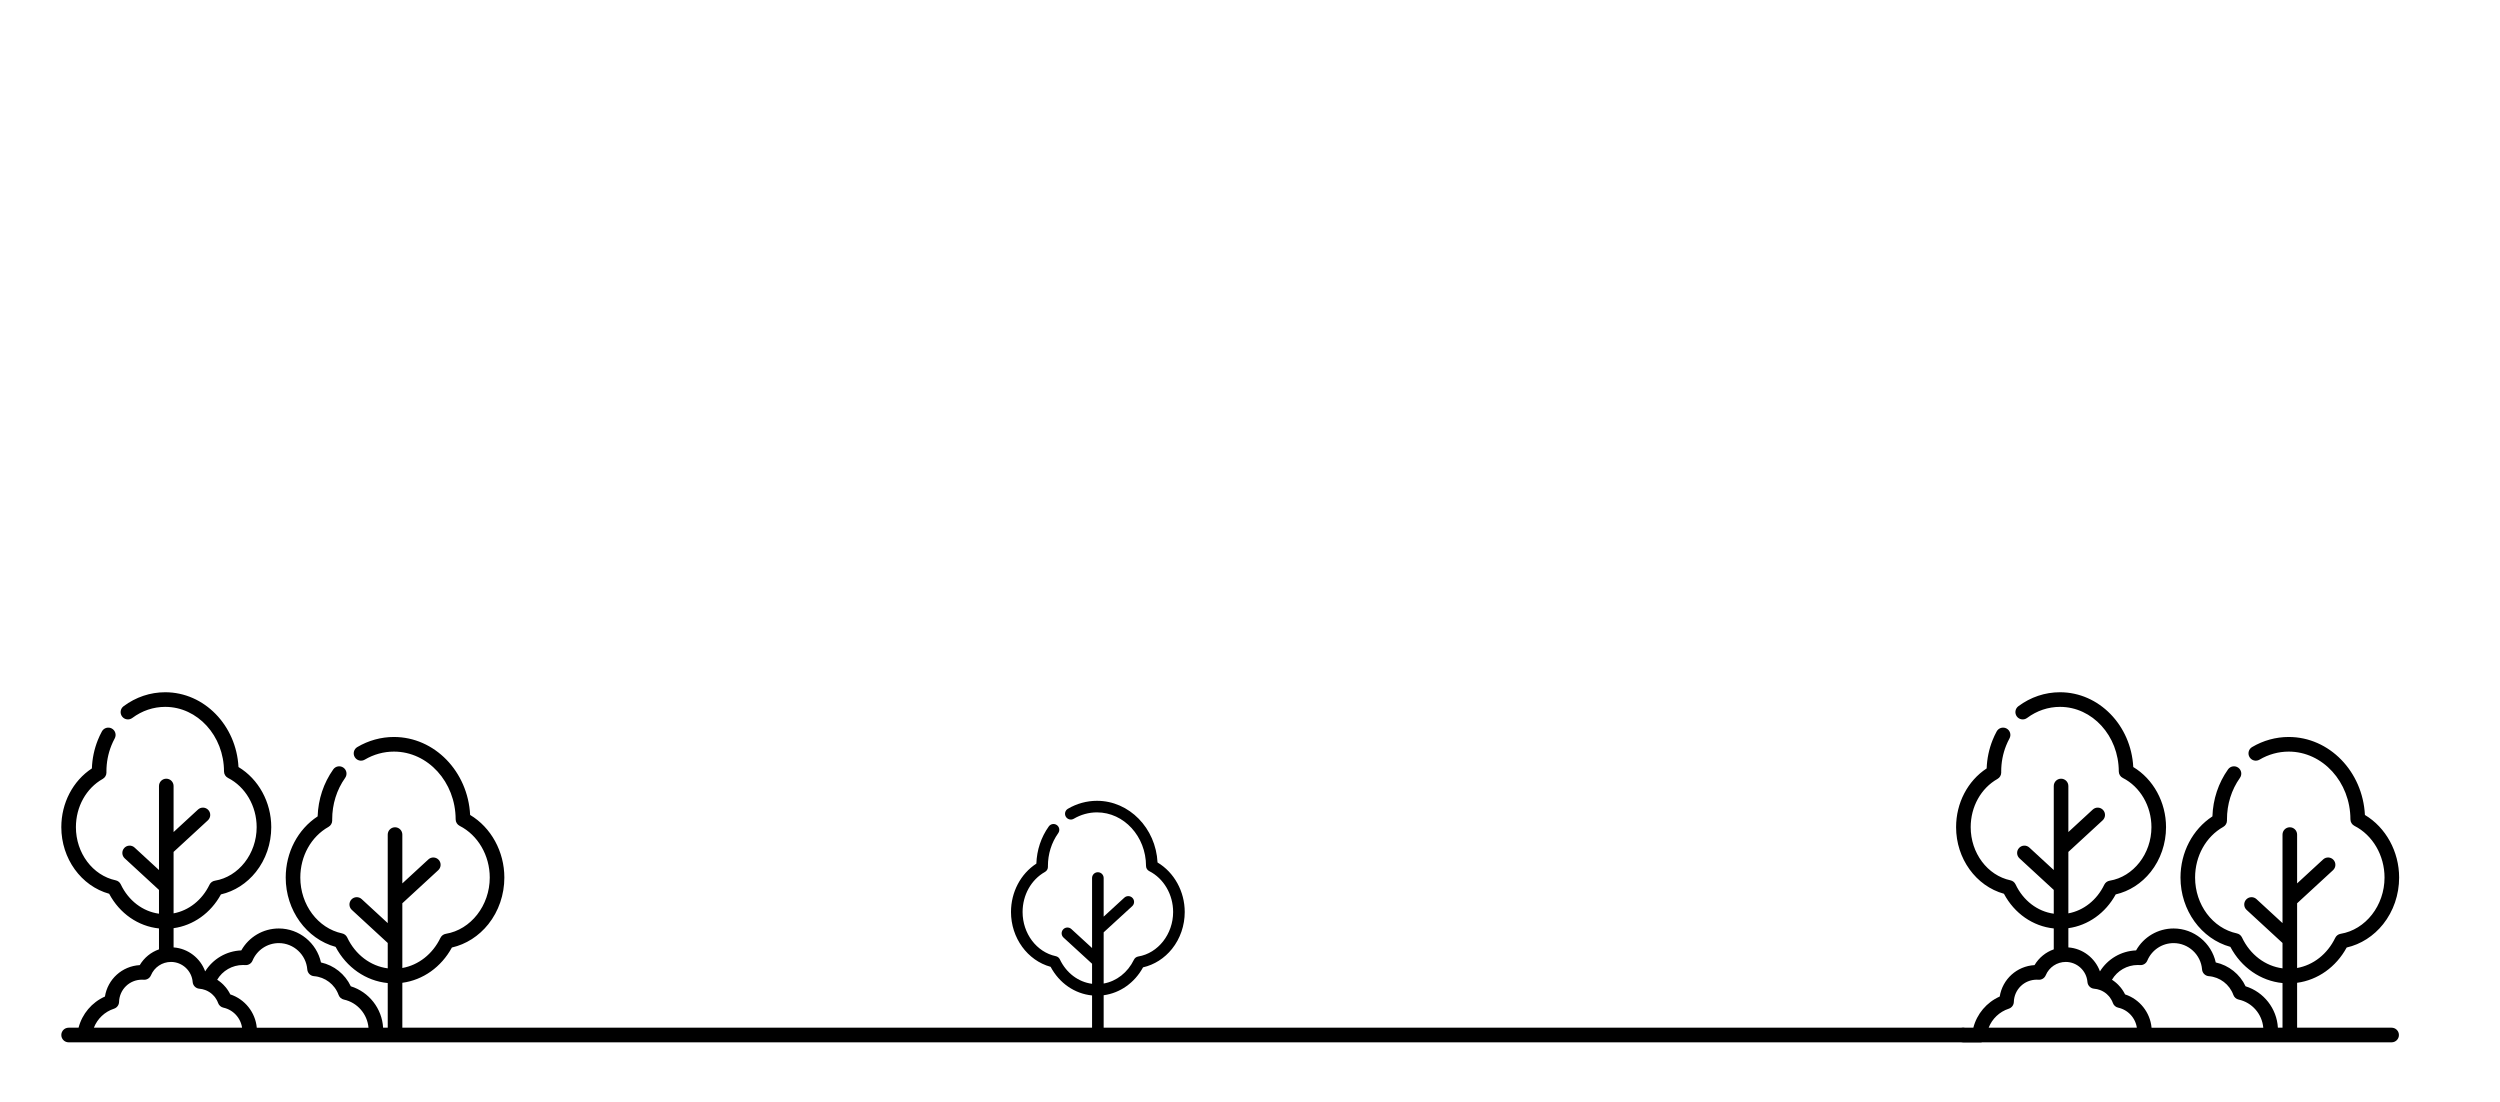 <?xml version="1.0" encoding="UTF-8"?>
<svg width="1264px" height="557px" viewBox="0 0 1264 557" version="1.1" xmlns="http://www.w3.org/2000/svg" xmlns:xlink="http://www.w3.org/1999/xlink">
    <!-- Generator: Sketch 52.6 (67491) - http://www.bohemiancoding.com/sketch -->
    <title>travel</title>
    <desc>Created with Sketch.</desc>
    <g id="travel" stroke="none" stroke-width="1" fill="none" fill-rule="evenodd">
        <rect fill="#FFFFFF" x="0" y="0" width="1264" height="557"></rect>
        <g id="garden" transform="translate(31, 350)" fill="#000000" fill-rule="nonzero">
            <path d="M961.638,169.604 L172.419,169.605 L172.419,146.903 C182.854,145.497 192.102,138.967 197.48,129.068 C204.624,127.432 211.115,123.287 215.917,117.256 C221.129,110.709 224,102.341 224,93.694 C224,80.54 217.277,68.365 206.7,62.041 C205.598,40.105 188.721,22.615 168.165,22.615 C161.695,22.615 155.293,24.379 149.652,27.717 C147.897,28.755 147.314,31.022 148.351,32.781 C149.388,34.54 151.651,35.123 153.405,34.085 C157.911,31.419 163.014,30.01 168.165,30.01 C185.343,30.01 199.344,45.375 199.376,64.261 C199.379,65.653 200.161,66.925 201.4,67.554 C210.645,72.242 216.619,82.502 216.619,93.693 C216.619,107.818 207.072,120.046 194.411,122.138 C193.226,122.335 192.21,123.096 191.688,124.181 C187.729,132.408 180.575,137.969 172.419,139.417 L172.419,106.697 L190.582,89.963 C192.082,88.58 192.18,86.241 190.8,84.738 C189.42,83.235 187.086,83.136 185.586,84.519 L172.419,96.65 L172.419,71.967 C172.419,69.925 170.766,68.269 168.728,68.269 C166.69,68.269 165.037,69.925 165.037,71.967 L165.037,116.721 L151.87,104.59 C150.37,103.207 148.035,103.306 146.656,104.809 C145.276,106.312 145.374,108.651 146.874,110.033 L165.038,126.768 L165.038,139.59 C156.335,138.467 148.66,132.697 144.542,123.967 C144.05,122.924 143.099,122.17 141.972,121.931 C129.726,119.324 120.838,107.449 120.838,93.693 C120.838,82.847 126.297,73.031 135.084,68.076 C136.26,67.413 136.981,66.16 136.965,64.808 C136.964,64.706 136.96,64.604 136.957,64.503 C136.955,64.444 136.953,64.386 136.953,64.327 C136.953,56.625 139.221,49.346 143.514,43.281 C144.693,41.614 144.3,39.306 142.638,38.126 C140.975,36.944 138.671,37.338 137.493,39.003 C132.603,45.913 129.889,54.099 129.598,62.766 C119.589,69.306 113.457,80.954 113.457,93.694 C113.457,110.265 123.957,124.699 138.674,128.735 C144.213,139.188 154.01,145.952 165.039,147.034 L165.039,169.605 L162.701,169.605 C162.157,159.928 155.555,151.509 146.361,148.667 C143.476,142.517 137.873,138.058 131.283,136.613 C129.123,126.774 120.283,119.438 109.982,119.438 C102.039,119.438 94.837,123.715 90.997,130.523 C83.436,130.811 76.638,134.859 72.732,141.129 C70.299,134.42 64.064,129.536 56.765,129.011 L56.765,119.289 C66.728,117.901 75.55,111.657 80.705,102.212 C87.552,100.627 93.771,96.647 98.375,90.864 C103.388,84.569 106.148,76.522 106.148,68.208 C106.148,55.589 99.713,43.906 89.581,37.811 C88.482,16.766 72.272,0 52.534,0 C44.964,0 37.681,2.446 31.475,7.076 C29.84,8.295 29.501,10.612 30.718,12.25 C31.934,13.887 34.247,14.227 35.882,13.008 C40.805,9.336 46.563,7.395 52.534,7.395 C68.893,7.395 82.227,22.035 82.258,40.029 C82.261,41.421 83.043,42.694 84.282,43.322 C93.081,47.784 98.766,57.552 98.766,68.208 C98.766,81.654 89.683,93.295 77.637,95.285 C76.452,95.481 75.435,96.243 74.913,97.328 C71.175,105.095 64.447,110.367 56.764,111.796 L56.764,80.727 L74.103,64.753 C75.603,63.37 75.701,61.031 74.321,59.528 C72.942,58.025 70.607,57.926 69.107,59.309 L56.764,70.681 L56.764,47.408 C56.764,45.365 55.112,43.71 53.073,43.71 C51.035,43.71 49.383,45.365 49.383,47.408 L49.383,89.896 L37.04,78.525 C35.54,77.142 33.205,77.24 31.826,78.743 C30.446,80.247 30.544,82.586 32.044,83.968 L49.382,99.942 L49.382,111.969 C41.177,110.845 33.951,105.374 30.059,97.125 C29.567,96.081 28.616,95.328 27.49,95.089 C15.838,92.607 7.381,81.303 7.381,68.208 C7.381,57.88 12.576,48.535 20.94,43.819 C22.115,43.156 22.836,41.905 22.82,40.554 C22.819,40.454 22.816,40.354 22.813,40.255 C22.811,40.201 22.809,40.147 22.809,40.093 C22.809,35.519 23.65,31.096 25.309,26.947 C25.802,25.715 26.371,24.504 26.999,23.348 C27.974,21.554 27.314,19.309 25.523,18.332 C23.733,17.355 21.492,18.017 20.517,19.811 C19.751,21.22 19.058,22.696 18.458,24.197 C16.64,28.743 15.632,33.55 15.456,38.511 C5.87,44.808 0,55.986 0,68.208 C0,84.118 10.07,97.982 24.192,101.889 C29.502,111.864 38.851,118.335 49.383,119.419 L49.383,129.995 C45.344,131.409 41.887,134.205 39.663,137.96 C30.701,138.471 23.459,145.103 22.055,153.85 C15.445,156.791 10.531,162.624 8.721,169.604 L3.691,169.604 C1.652,169.604 0,171.26 0,173.302 C0,175.344 1.652,177 3.691,177 L11.776,177 L95.09,177 L158.898,177 L970.828,177 C972.867,177 961,175.344 961,173.302 C961,171.26 963.676,169.604 961.638,169.604 Z M16.462,169.605 C18.222,165.11 21.926,161.529 26.644,159.998 C28.128,159.516 29.15,158.152 29.196,156.59 C29.382,150.273 34.469,145.324 40.778,145.324 C41.031,145.324 41.308,145.336 41.648,145.361 C43.229,145.476 44.708,144.571 45.322,143.106 C47.042,139.006 51.021,136.356 55.459,136.356 C61.158,136.356 65.969,140.81 66.411,146.497 C66.553,148.312 67.992,149.754 69.804,149.896 C70.811,149.975 71.784,150.196 72.705,150.534 C72.709,150.535 72.712,150.537 72.716,150.538 C72.887,150.602 73.056,150.669 73.223,150.74 C73.259,150.756 73.295,150.771 73.331,150.787 C73.487,150.855 73.642,150.926 73.793,151.001 C73.845,151.027 73.896,151.054 73.947,151.08 C74.157,151.188 74.363,151.303 74.566,151.423 C74.676,151.49 74.787,151.554 74.895,151.624 C74.976,151.676 75.055,151.733 75.135,151.787 C75.256,151.87 75.376,151.954 75.494,152.041 C75.561,152.091 75.627,152.141 75.693,152.193 C75.835,152.304 75.976,152.419 76.113,152.538 C76.151,152.57 76.189,152.601 76.227,152.634 C76.59,152.957 76.933,153.304 77.252,153.673 C77.281,153.708 77.31,153.742 77.339,153.776 C77.473,153.936 77.603,154.099 77.728,154.266 C77.752,154.298 77.777,154.33 77.801,154.362 C78.087,154.753 78.349,155.165 78.583,155.595 C78.614,155.652 78.644,155.71 78.674,155.768 C78.757,155.927 78.836,156.09 78.912,156.254 C78.942,156.319 78.973,156.384 79.001,156.449 C79.095,156.662 79.183,156.878 79.263,157.098 C79.266,157.106 79.269,157.113 79.272,157.12 C79.704,158.318 80.722,159.208 81.965,159.477 C82.294,159.548 82.618,159.634 82.936,159.732 C83.04,159.764 83.14,159.803 83.243,159.838 C83.455,159.909 83.666,159.981 83.872,160.063 C83.991,160.111 84.107,160.165 84.223,160.216 C84.408,160.297 84.591,160.379 84.77,160.469 C84.891,160.529 85.008,160.593 85.126,160.657 C85.296,160.749 85.464,160.844 85.628,160.943 C85.745,161.014 85.86,161.087 85.974,161.162 C86.134,161.265 86.291,161.374 86.445,161.485 C86.554,161.564 86.663,161.644 86.77,161.727 C86.922,161.845 87.07,161.968 87.217,162.093 C87.316,162.178 87.417,162.262 87.513,162.349 C87.663,162.486 87.807,162.629 87.95,162.772 C88.034,162.857 88.122,162.939 88.204,163.027 C88.365,163.198 88.517,163.377 88.668,163.557 C88.724,163.624 88.783,163.687 88.838,163.755 C89.039,164.007 89.231,164.265 89.413,164.532 C89.451,164.588 89.483,164.648 89.52,164.704 C89.66,164.917 89.796,165.132 89.922,165.353 C89.979,165.454 90.03,165.558 90.085,165.66 C90.183,165.843 90.279,166.027 90.368,166.215 C90.423,166.332 90.472,166.452 90.523,166.57 C90.601,166.75 90.676,166.93 90.745,167.115 C90.792,167.241 90.836,167.368 90.879,167.496 C90.941,167.679 90.999,167.862 91.052,168.048 C91.09,168.18 91.125,168.312 91.158,168.445 C91.205,168.633 91.246,168.823 91.284,169.014 C91.311,169.148 91.337,169.281 91.359,169.416 C91.37,169.479 91.375,169.542 91.384,169.605 L16.462,169.605 Z M98.826,169.606 L98.826,169.605 C98.823,169.57 98.815,169.536 98.813,169.501 C98.77,169.06 98.716,168.621 98.643,168.187 C98.639,168.162 98.633,168.136 98.629,168.111 C98.554,167.669 98.464,167.231 98.359,166.798 C98.355,166.779 98.351,166.76 98.346,166.742 C98.241,166.313 98.119,165.89 97.986,165.472 C97.971,165.427 97.958,165.381 97.943,165.336 C97.812,164.934 97.666,164.538 97.509,164.146 C97.486,164.089 97.464,164.032 97.441,163.976 C97.284,163.593 97.113,163.216 96.932,162.844 C96.904,162.786 96.875,162.727 96.846,162.669 C96.661,162.3 96.466,161.937 96.26,161.581 C96.228,161.527 96.197,161.474 96.165,161.42 C95.952,161.061 95.73,160.709 95.495,160.365 C95.466,160.323 95.437,160.282 95.408,160.241 C95.163,159.887 94.908,159.541 94.642,159.204 C94.625,159.183 94.607,159.163 94.59,159.142 C94.311,158.793 94.022,158.453 93.719,158.123 C93.716,158.12 93.713,158.116 93.71,158.112 C93.41,157.787 93.099,157.473 92.778,157.168 C92.75,157.141 92.723,157.113 92.695,157.087 C92.386,156.797 92.067,156.519 91.74,156.249 C91.696,156.213 91.653,156.176 91.608,156.139 C91.286,155.879 90.956,155.628 90.617,155.388 C90.564,155.35 90.512,155.313 90.459,155.276 C90.12,155.041 89.774,154.815 89.419,154.601 C89.364,154.568 89.308,154.534 89.252,154.501 C88.893,154.289 88.527,154.087 88.154,153.897 C88.103,153.871 88.051,153.847 87.999,153.821 C87.614,153.63 87.223,153.449 86.823,153.284 C86.788,153.269 86.752,153.256 86.717,153.242 C86.298,153.071 85.873,152.912 85.44,152.77 C85.439,152.77 85.437,152.769 85.435,152.768 C85.416,152.73 85.395,152.695 85.376,152.657 C85.227,152.358 85.071,152.063 84.906,151.774 C84.822,151.626 84.733,151.482 84.645,151.337 C84.539,151.162 84.432,150.987 84.32,150.816 C84.213,150.651 84.103,150.488 83.99,150.327 C83.892,150.187 83.791,150.05 83.69,149.912 C83.562,149.739 83.434,149.567 83.3,149.399 C83.221,149.3 83.138,149.205 83.058,149.109 C82.747,148.734 82.422,148.373 82.082,148.024 C82.023,147.964 81.967,147.901 81.908,147.842 C81.739,147.674 81.565,147.513 81.39,147.351 C81.289,147.257 81.188,147.165 81.085,147.073 C80.918,146.926 80.748,146.781 80.575,146.639 C80.449,146.536 80.32,146.436 80.192,146.336 C80.031,146.212 79.872,146.087 79.707,145.967 C79.475,145.799 79.238,145.639 78.998,145.481 C78.934,145.439 78.874,145.393 78.809,145.352 C81.499,140.799 86.422,137.905 91.862,137.905 C92.195,137.905 92.556,137.92 92.999,137.952 C94.578,138.07 96.059,137.162 96.673,135.697 C98.931,130.313 104.155,126.835 109.982,126.835 C117.465,126.835 123.781,132.684 124.362,140.151 C124.504,141.966 125.943,143.408 127.755,143.55 C133.384,143.989 138.264,147.713 140.187,153.037 C140.62,154.234 141.638,155.124 142.88,155.393 C149.689,156.863 154.741,162.729 155.308,169.607 L98.826,169.607 L98.826,169.606 Z" id="Shape"></path>
        </g>
        <g id="garden" transform="translate(989, 350)" fill="#000000" fill-rule="nonzero">
            <path d="M220.204,169.605 L172.419,169.605 L172.419,146.903 C182.854,145.497 192.102,138.967 197.48,129.068 C204.624,127.432 211.115,123.287 215.917,117.256 C221.129,110.709 224,102.341 224,93.694 C224,80.54 217.277,68.365 206.7,62.041 C205.598,40.105 188.721,22.615 168.165,22.615 C161.695,22.615 155.293,24.379 149.652,27.717 C147.897,28.755 147.314,31.022 148.351,32.781 C149.388,34.54 151.651,35.123 153.405,34.085 C157.911,31.419 163.014,30.01 168.165,30.01 C185.343,30.01 199.344,45.375 199.376,64.261 C199.379,65.653 200.161,66.925 201.4,67.554 C210.645,72.242 216.619,82.502 216.619,93.693 C216.619,107.818 207.072,120.046 194.411,122.138 C193.226,122.335 192.21,123.096 191.688,124.181 C187.729,132.408 180.575,137.969 172.419,139.417 L172.419,106.697 L190.582,89.963 C192.082,88.58 192.18,86.241 190.8,84.738 C189.42,83.235 187.086,83.136 185.586,84.519 L172.419,96.65 L172.419,71.967 C172.419,69.925 170.766,68.269 168.728,68.269 C166.69,68.269 165.037,69.925 165.037,71.967 L165.037,116.721 L151.87,104.59 C150.37,103.207 148.035,103.306 146.656,104.809 C145.276,106.312 145.374,108.651 146.874,110.033 L165.038,126.768 L165.038,139.59 C156.335,138.467 148.66,132.697 144.542,123.967 C144.05,122.924 143.099,122.17 141.972,121.931 C129.726,119.324 120.838,107.449 120.838,93.693 C120.838,82.847 126.297,73.031 135.084,68.076 C136.26,67.413 136.981,66.16 136.965,64.808 C136.964,64.706 136.96,64.604 136.957,64.503 C136.955,64.444 136.953,64.386 136.953,64.327 C136.953,56.625 139.221,49.346 143.514,43.281 C144.693,41.614 144.3,39.306 142.638,38.126 C140.975,36.944 138.671,37.338 137.493,39.003 C132.603,45.913 129.889,54.099 129.598,62.766 C119.589,69.306 113.457,80.954 113.457,93.694 C113.457,110.265 123.957,124.699 138.674,128.735 C144.213,139.188 154.01,145.952 165.039,147.034 L165.039,169.605 L162.701,169.605 C162.157,159.928 155.555,151.509 146.361,148.667 C143.476,142.517 137.873,138.058 131.283,136.613 C129.123,126.774 120.283,119.438 109.982,119.438 C102.039,119.438 94.837,123.715 90.997,130.523 C83.436,130.811 76.638,134.859 72.732,141.129 C70.299,134.42 64.064,129.536 56.765,129.011 L56.765,119.289 C66.728,117.901 75.55,111.657 80.705,102.212 C87.552,100.627 93.771,96.647 98.375,90.864 C103.388,84.569 106.148,76.522 106.148,68.208 C106.148,55.589 99.713,43.906 89.581,37.811 C88.482,16.766 72.272,0 52.534,0 C44.964,0 37.681,2.446 31.475,7.076 C29.84,8.295 29.501,10.612 30.718,12.25 C31.934,13.887 34.247,14.227 35.882,13.008 C40.805,9.336 46.563,7.395 52.534,7.395 C68.893,7.395 82.227,22.035 82.258,40.029 C82.261,41.421 83.043,42.694 84.282,43.322 C93.081,47.784 98.766,57.552 98.766,68.208 C98.766,81.654 89.683,93.295 77.637,95.285 C76.452,95.481 75.435,96.243 74.913,97.328 C71.175,105.095 64.447,110.367 56.764,111.796 L56.764,80.727 L74.103,64.753 C75.603,63.37 75.701,61.031 74.321,59.528 C72.942,58.025 70.607,57.926 69.107,59.309 L56.764,70.681 L56.764,47.408 C56.764,45.365 55.112,43.71 53.073,43.71 C51.035,43.71 49.383,45.365 49.383,47.408 L49.383,89.896 L37.04,78.525 C35.54,77.142 33.205,77.24 31.826,78.743 C30.446,80.247 30.544,82.586 32.044,83.968 L49.382,99.942 L49.382,111.969 C41.177,110.845 33.951,105.374 30.059,97.125 C29.567,96.081 28.616,95.328 27.49,95.089 C15.838,92.607 7.381,81.303 7.381,68.208 C7.381,57.88 12.576,48.535 20.94,43.819 C22.115,43.156 22.836,41.905 22.82,40.554 C22.819,40.454 22.816,40.354 22.813,40.255 C22.811,40.201 22.809,40.147 22.809,40.093 C22.809,35.519 23.65,31.096 25.309,26.947 C25.802,25.715 26.371,24.504 26.999,23.348 C27.974,21.554 27.314,19.309 25.523,18.332 C23.733,17.355 21.492,18.017 20.517,19.811 C19.751,21.22 19.058,22.696 18.458,24.197 C16.64,28.743 15.632,33.55 15.456,38.511 C5.87,44.808 0,55.986 0,68.208 C0,84.118 10.07,97.982 24.192,101.889 C29.502,111.864 38.851,118.335 49.383,119.419 L49.383,129.995 C45.344,131.409 41.887,134.205 39.663,137.96 C30.701,138.471 23.459,145.103 22.055,153.85 C15.445,156.791 10.531,162.624 8.721,169.604 L3.691,169.604 C1.652,169.604 0,171.26 0,173.302 C0,175.344 1.652,177 3.691,177 L11.776,177 L95.09,177 L158.898,177 L220.204,177 C222.242,177 223.895,175.344 223.895,173.302 C223.895,171.26 222.242,169.605 220.204,169.605 Z M16.462,169.605 C18.222,165.11 21.926,161.529 26.644,159.998 C28.128,159.516 29.15,158.152 29.196,156.59 C29.382,150.273 34.469,145.324 40.778,145.324 C41.031,145.324 41.308,145.336 41.648,145.361 C43.229,145.476 44.708,144.571 45.322,143.106 C47.042,139.006 51.021,136.356 55.459,136.356 C61.158,136.356 65.969,140.81 66.411,146.497 C66.553,148.312 67.992,149.754 69.804,149.896 C70.811,149.975 71.784,150.196 72.705,150.534 C72.709,150.535 72.712,150.537 72.716,150.538 C72.887,150.602 73.056,150.669 73.223,150.74 C73.259,150.756 73.295,150.771 73.331,150.787 C73.487,150.855 73.642,150.926 73.793,151.001 C73.845,151.027 73.896,151.054 73.947,151.08 C74.157,151.188 74.363,151.303 74.566,151.423 C74.676,151.49 74.787,151.554 74.895,151.624 C74.976,151.676 75.055,151.733 75.135,151.787 C75.256,151.87 75.376,151.954 75.494,152.041 C75.561,152.091 75.627,152.141 75.693,152.193 C75.835,152.304 75.976,152.419 76.113,152.538 C76.151,152.57 76.189,152.601 76.227,152.634 C76.59,152.957 76.933,153.304 77.252,153.673 C77.281,153.708 77.31,153.742 77.339,153.776 C77.473,153.936 77.603,154.099 77.728,154.266 C77.752,154.298 77.777,154.33 77.801,154.362 C78.087,154.753 78.349,155.165 78.583,155.595 C78.614,155.652 78.644,155.71 78.674,155.768 C78.757,155.927 78.836,156.09 78.912,156.254 C78.942,156.319 78.973,156.384 79.001,156.449 C79.095,156.662 79.183,156.878 79.263,157.098 C79.266,157.106 79.269,157.113 79.272,157.12 C79.704,158.318 80.722,159.208 81.965,159.477 C82.294,159.548 82.618,159.634 82.936,159.732 C83.04,159.764 83.14,159.803 83.243,159.838 C83.455,159.909 83.666,159.981 83.872,160.063 C83.991,160.111 84.107,160.165 84.223,160.216 C84.408,160.297 84.591,160.379 84.77,160.469 C84.891,160.529 85.008,160.593 85.126,160.657 C85.296,160.749 85.464,160.844 85.628,160.943 C85.745,161.014 85.86,161.087 85.974,161.162 C86.134,161.265 86.291,161.374 86.445,161.485 C86.554,161.564 86.663,161.644 86.77,161.727 C86.922,161.845 87.07,161.968 87.217,162.093 C87.316,162.178 87.417,162.262 87.513,162.349 C87.663,162.486 87.807,162.629 87.95,162.772 C88.034,162.857 88.122,162.939 88.204,163.027 C88.365,163.198 88.517,163.377 88.668,163.557 C88.724,163.624 88.783,163.687 88.838,163.755 C89.039,164.007 89.231,164.265 89.413,164.532 C89.451,164.588 89.483,164.648 89.52,164.704 C89.66,164.917 89.796,165.132 89.922,165.353 C89.979,165.454 90.03,165.558 90.085,165.66 C90.183,165.843 90.279,166.027 90.368,166.215 C90.423,166.332 90.472,166.452 90.523,166.57 C90.601,166.75 90.676,166.93 90.745,167.115 C90.792,167.241 90.836,167.368 90.879,167.496 C90.941,167.679 90.999,167.862 91.052,168.048 C91.09,168.18 91.125,168.312 91.158,168.445 C91.205,168.633 91.246,168.823 91.284,169.014 C91.311,169.148 91.337,169.281 91.359,169.416 C91.37,169.479 91.375,169.542 91.384,169.605 L16.462,169.605 Z M98.826,169.606 L98.826,169.605 C98.823,169.57 98.815,169.536 98.813,169.501 C98.77,169.06 98.716,168.621 98.643,168.187 C98.639,168.162 98.633,168.136 98.629,168.111 C98.554,167.669 98.464,167.231 98.359,166.798 C98.355,166.779 98.351,166.76 98.346,166.742 C98.241,166.313 98.119,165.89 97.986,165.472 C97.971,165.427 97.958,165.381 97.943,165.336 C97.812,164.934 97.666,164.538 97.509,164.146 C97.486,164.089 97.464,164.032 97.441,163.976 C97.284,163.593 97.113,163.216 96.932,162.844 C96.904,162.786 96.875,162.727 96.846,162.669 C96.661,162.3 96.466,161.937 96.26,161.581 C96.228,161.527 96.197,161.474 96.165,161.42 C95.952,161.061 95.73,160.709 95.495,160.365 C95.466,160.323 95.437,160.282 95.408,160.241 C95.163,159.887 94.908,159.541 94.642,159.204 C94.625,159.183 94.607,159.163 94.59,159.142 C94.311,158.793 94.022,158.453 93.719,158.123 C93.716,158.12 93.713,158.116 93.71,158.112 C93.41,157.787 93.099,157.473 92.778,157.168 C92.75,157.141 92.723,157.113 92.695,157.087 C92.386,156.797 92.067,156.519 91.74,156.249 C91.696,156.213 91.653,156.176 91.608,156.139 C91.286,155.879 90.956,155.628 90.617,155.388 C90.564,155.35 90.512,155.313 90.459,155.276 C90.12,155.041 89.774,154.815 89.419,154.601 C89.364,154.568 89.308,154.534 89.252,154.501 C88.893,154.289 88.527,154.087 88.154,153.897 C88.103,153.871 88.051,153.847 87.999,153.821 C87.614,153.63 87.223,153.449 86.823,153.284 C86.788,153.269 86.752,153.256 86.717,153.242 C86.298,153.071 85.873,152.912 85.44,152.77 C85.439,152.77 85.437,152.769 85.435,152.768 C85.416,152.73 85.395,152.695 85.376,152.657 C85.227,152.358 85.071,152.063 84.906,151.774 C84.822,151.626 84.733,151.482 84.645,151.337 C84.539,151.162 84.432,150.987 84.32,150.816 C84.213,150.651 84.103,150.488 83.99,150.327 C83.892,150.187 83.791,150.05 83.69,149.912 C83.562,149.739 83.434,149.567 83.3,149.399 C83.221,149.3 83.138,149.205 83.058,149.109 C82.747,148.734 82.422,148.373 82.082,148.024 C82.023,147.964 81.967,147.901 81.908,147.842 C81.739,147.674 81.565,147.513 81.39,147.351 C81.289,147.257 81.188,147.165 81.085,147.073 C80.918,146.926 80.748,146.781 80.575,146.639 C80.449,146.536 80.32,146.436 80.192,146.336 C80.031,146.212 79.872,146.087 79.707,145.967 C79.475,145.799 79.238,145.639 78.998,145.481 C78.934,145.439 78.874,145.393 78.809,145.352 C81.499,140.799 86.422,137.905 91.862,137.905 C92.195,137.905 92.556,137.92 92.999,137.952 C94.578,138.07 96.059,137.162 96.673,135.697 C98.931,130.313 104.155,126.835 109.982,126.835 C117.465,126.835 123.781,132.684 124.362,140.151 C124.504,141.966 125.943,143.408 127.755,143.55 C133.384,143.989 138.264,147.713 140.187,153.037 C140.62,154.234 141.638,155.124 142.88,155.393 C149.689,156.863 154.741,162.729 155.308,169.607 L98.826,169.607 L98.826,169.606 Z" id="Shape"></path>
        </g>
        <g id="garden" transform="translate(511, 404)" fill="#000000" fill-rule="nonzero">
            <path d="M47.011,117.151 L47.011,99.194 C55.303,98.082 62.652,92.918 66.926,85.088 C72.603,83.794 77.761,80.515 81.577,75.745 C85.719,70.566 88,63.948 88,57.108 C88,46.704 82.658,37.074 74.253,32.072 C73.377,14.722 59.965,0.887 43.632,0.887 C38.49,0.887 33.403,2.283 28.92,4.923 C27.525,5.744 27.062,7.538 27.886,8.928 C28.71,10.32 30.508,10.781 31.902,9.96 C35.482,7.851 39.538,6.737 43.632,6.737 C57.282,6.737 68.407,18.89 68.433,33.828 C68.435,34.929 69.056,35.935 70.041,36.433 C77.388,40.141 82.134,48.256 82.134,57.108 C82.134,68.279 74.548,77.952 64.488,79.607 C63.546,79.762 62.738,80.364 62.324,81.222 C59.177,87.729 53.492,92.128 47.011,93.273 L47.011,67.393 L61.445,54.157 C62.637,53.063 62.715,51.213 61.618,50.025 C60.521,48.836 58.667,48.758 57.474,49.852 L47.011,59.447 L47.011,39.923 C47.011,38.308 45.698,36.998 44.079,36.998 C42.459,36.998 41.146,38.308 41.146,39.923 L41.146,75.322 L30.683,65.727 C29.491,64.633 27.635,64.711 26.539,65.9 C25.443,67.088 25.52,68.939 26.712,70.032 L41.146,83.268 L41.146,93.41 C34.231,92.522 28.132,87.958 24.859,81.053 C24.468,80.228 23.713,79.632 22.817,79.442 C13.086,77.381 6.023,67.988 6.023,57.108 C6.023,48.529 10.361,40.764 17.344,36.845 C18.278,36.321 18.851,35.33 18.838,34.261 C18.837,34.18 18.835,34.099 18.832,34.019 C18.83,33.973 18.828,33.927 18.828,33.88 C18.828,27.788 20.631,22.031 24.042,17.233 C24.979,15.915 24.667,14.09 23.346,13.156 C22.025,12.221 20.194,12.533 19.258,13.85 C15.372,19.316 13.215,25.79 12.984,32.646 C5.031,37.818 0.158,47.031 0.158,57.108 C0.158,70.215 8.502,81.632 20.196,84.825 C24.598,93.092 32.383,98.442 41.147,99.298 L41.147,117.151 L47.011,117.151 Z" id="Shape"></path>
        </g>
    </g>
</svg>
